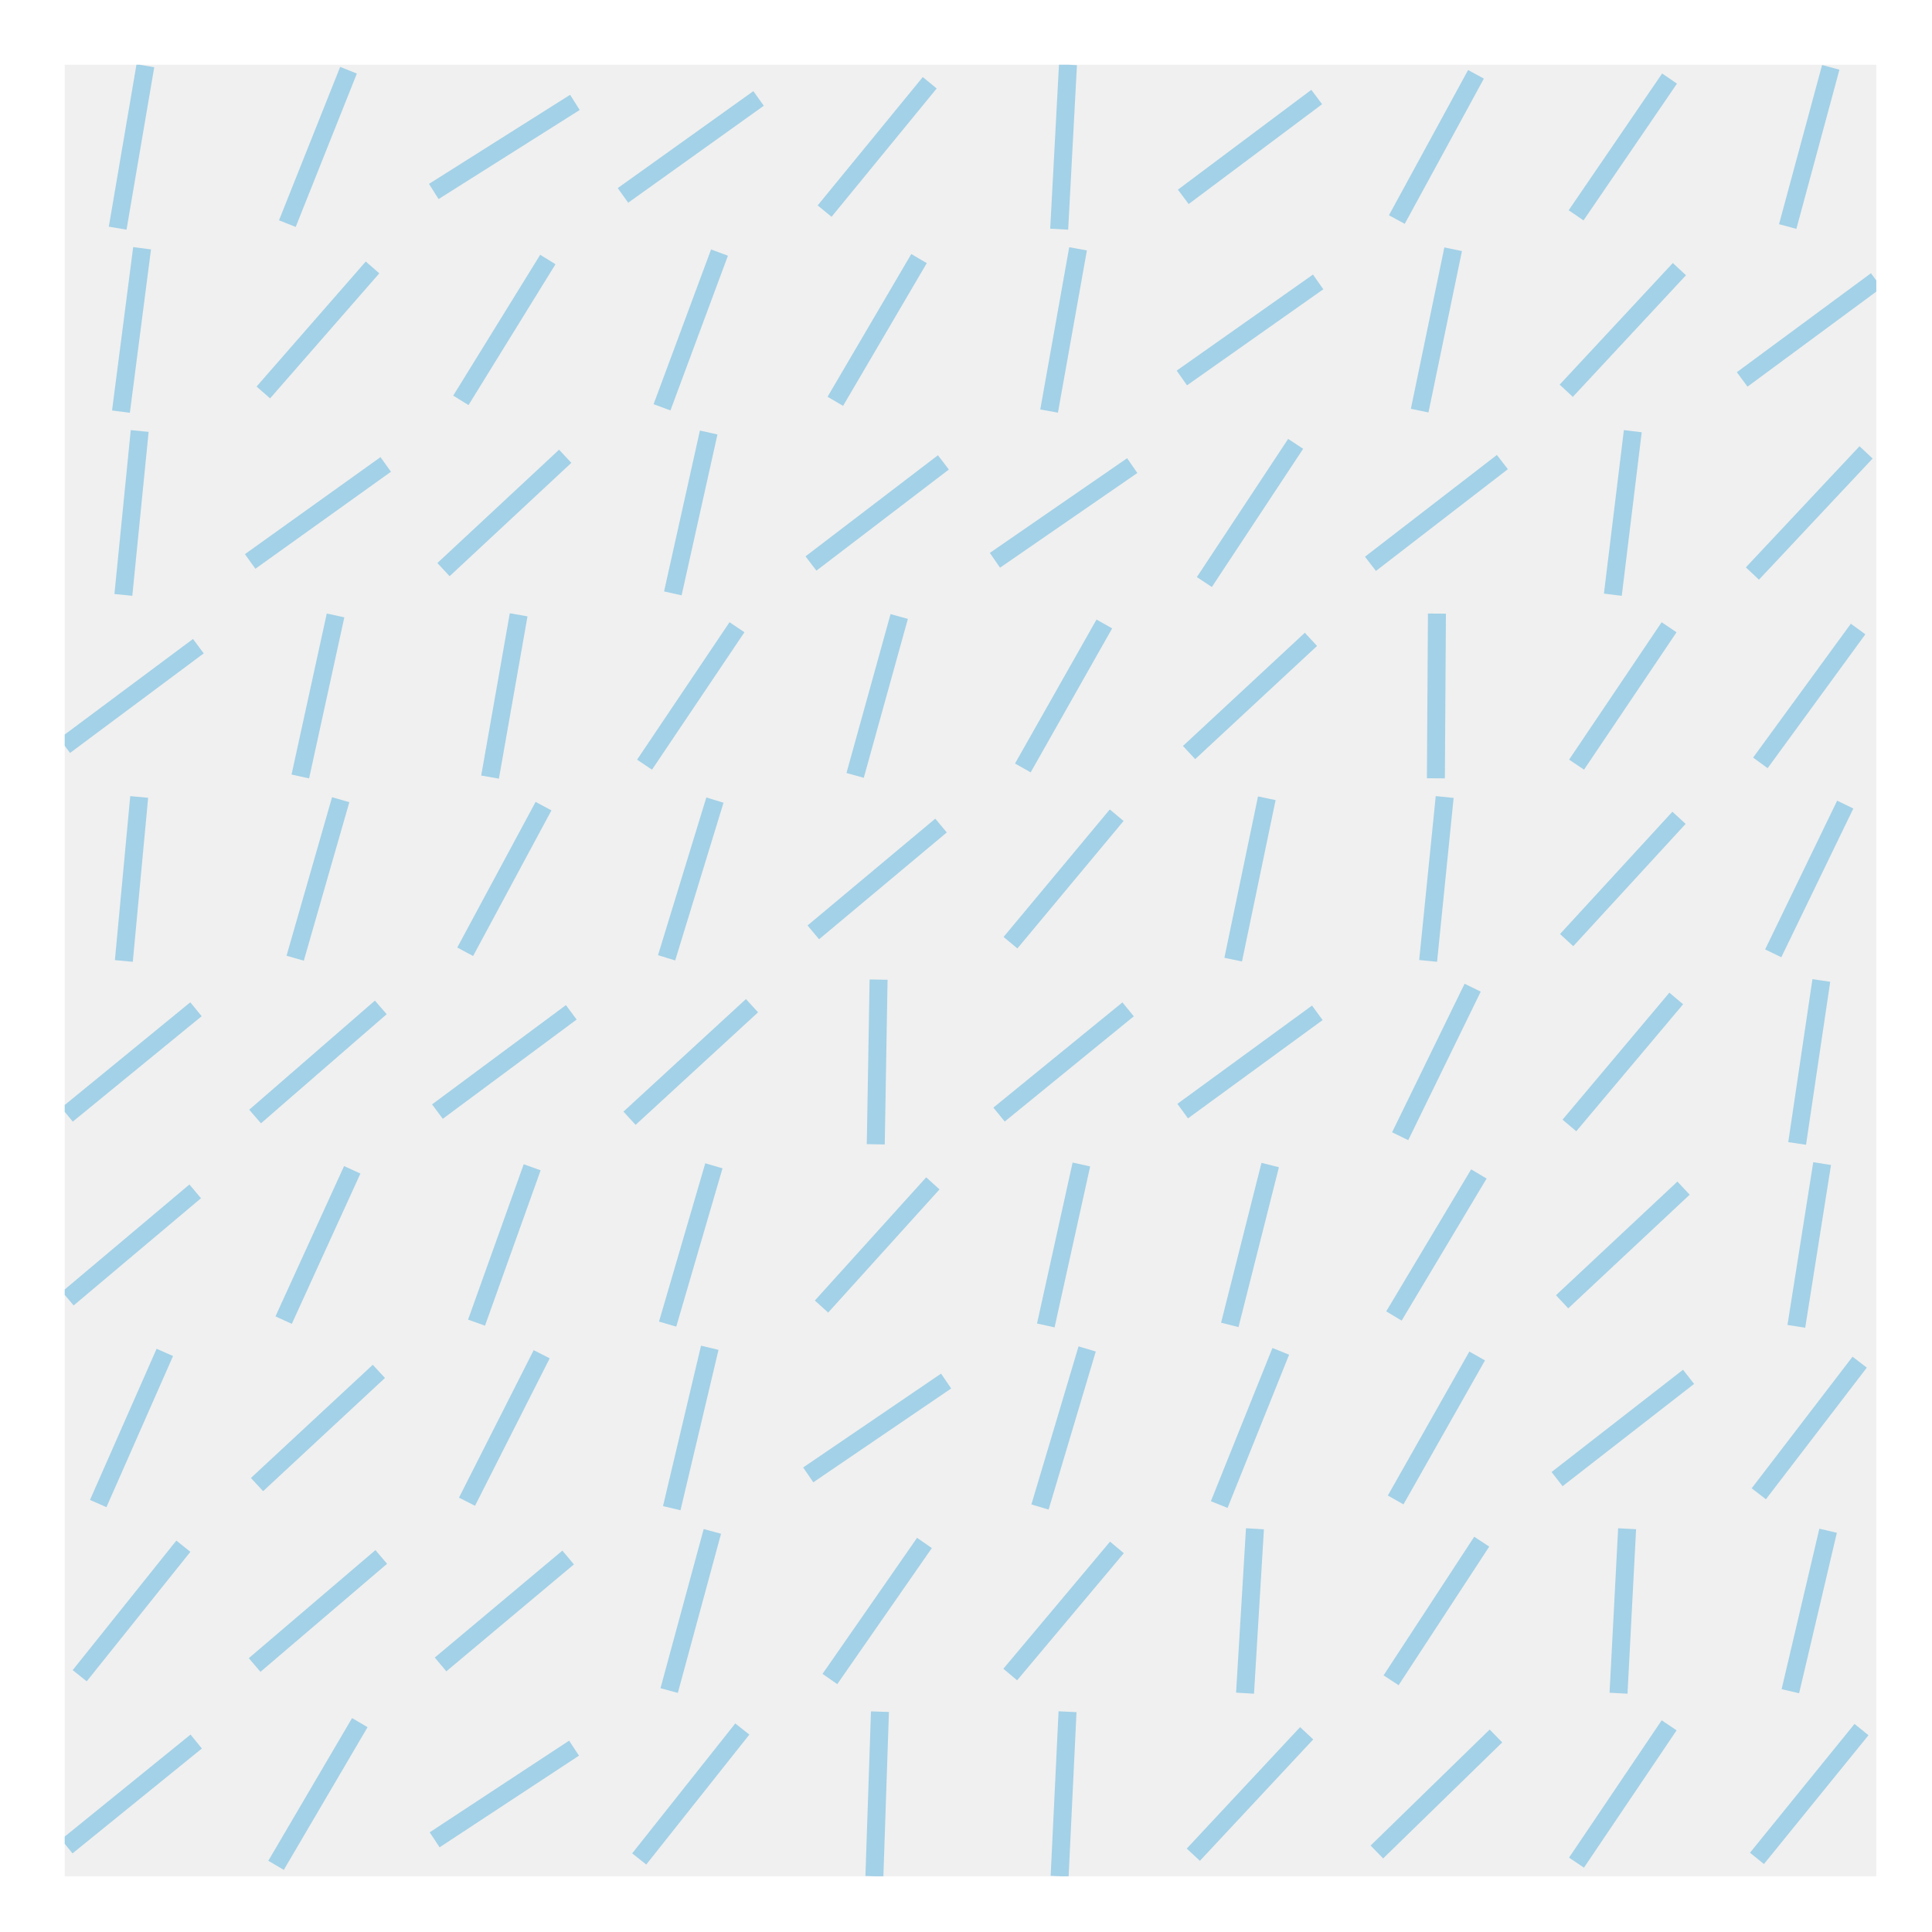 <?xml version="1.0" encoding="utf-8" standalone="no"?>
<!DOCTYPE svg PUBLIC "-//W3C//DTD SVG 1.1//EN"
  "http://www.w3.org/Graphics/SVG/1.1/DTD/svg11.dtd">
<!-- Created with matplotlib (http://matplotlib.org/) -->
<svg height="215pt" version="1.1" viewBox="0 0 215 215" width="215pt" xmlns="http://www.w3.org/2000/svg" xmlns:xlink="http://www.w3.org/1999/xlink">
 <defs>
  <style type="text/css">
*{stroke-linecap:butt;stroke-linejoin:round;stroke-miterlimit:100000;}
  </style>
 </defs>
 <g id="figure_1">
  <g id="patch_1">
   <path d="M 0 216 
L 216 216 
L 216 0 
L 0 0 
z
" style="fill:#ffffff;"/>
  </g>
  <g id="axes_1">
   <g id="patch_2">
    <path d="M 7.2 208.8 
L 208.8 208.8 
L 208.8 7.2 
L 7.2 7.2 
z
" style="fill:#f0f0f0;"/>
   </g>
   <g id="line2d_1">
    <path clip-path="url(#p5f1dd1811d)" d="M 195.521 206.808 
L 207.155 192.473 
" style="fill:none;opacity:0.4;stroke:#30a2da;stroke-width:2.0;"/>
   </g>
   <g id="line2d_2">
    <path clip-path="url(#p5f1dd1811d)" d="M 199.238 188.205 
L 203.438 170.346 
" style="fill:none;opacity:0.4;stroke:#30a2da;stroke-width:2.0;"/>
   </g>
   <g id="line2d_3">
    <path clip-path="url(#p5f1dd1811d)" d="M 195.726 166.233 
L 206.951 151.587 
" style="fill:none;opacity:0.4;stroke:#30a2da;stroke-width:2.0;"/>
   </g>
   <g id="line2d_4">
    <path clip-path="url(#p5f1dd1811d)" d="M 199.903 147.6 
L 202.773 129.489 
" style="fill:none;opacity:0.4;stroke:#30a2da;stroke-width:2.0;"/>
   </g>
   <g id="line2d_5">
    <path clip-path="url(#p5f1dd1811d)" d="M 199.992 127.248 
L 202.684 109.11 
" style="fill:none;opacity:0.4;stroke:#30a2da;stroke-width:2.0;"/>
   </g>
   <g id="line2d_6">
    <path clip-path="url(#p5f1dd1811d)" d="M 197.331 106.09 
L 205.346 89.537 
" style="fill:none;opacity:0.4;stroke:#30a2da;stroke-width:2.0;"/>
   </g>
   <g id="line2d_7">
    <path clip-path="url(#p5f1dd1811d)" d="M 195.901 84.897 
L 206.776 69.999 
" style="fill:none;opacity:0.4;stroke:#30a2da;stroke-width:2.0;"/>
   </g>
   <g id="line2d_8">
    <path clip-path="url(#p5f1dd1811d)" d="M 195.014 63.824 
L 207.662 50.342 
" style="fill:none;opacity:0.4;stroke:#30a2da;stroke-width:2.0;"/>
   </g>
   <g id="line2d_9">
    <path clip-path="url(#p5f1dd1811d)" d="M 193.876 42.224 
L 208.8 31.21 
" style="fill:none;opacity:0.4;stroke:#30a2da;stroke-width:2.0;"/>
   </g>
   <g id="line2d_10">
    <path clip-path="url(#p5f1dd1811d)" d="M 198.942 25.209 
L 203.734 7.494 
" style="fill:none;opacity:0.4;stroke:#30a2da;stroke-width:2.0;"/>
   </g>
   <g id="line2d_11">
    <path clip-path="url(#p5f1dd1811d)" d="M 175.439 207.282 
L 185.748 192 
" style="fill:none;opacity:0.4;stroke:#30a2da;stroke-width:2.0;"/>
   </g>
   <g id="line2d_12">
    <path clip-path="url(#p5f1dd1811d)" d="M 180.116 188.428 
L 181.071 170.123 
" style="fill:none;opacity:0.4;stroke:#30a2da;stroke-width:2.0;"/>
   </g>
   <g id="line2d_13">
    <path clip-path="url(#p5f1dd1811d)" d="M 173.277 164.601 
L 187.91 153.218 
" style="fill:none;opacity:0.4;stroke:#30a2da;stroke-width:2.0;"/>
   </g>
   <g id="line2d_14">
    <path clip-path="url(#p5f1dd1811d)" d="M 173.837 144.868 
L 187.35 132.22 
" style="fill:none;opacity:0.4;stroke:#30a2da;stroke-width:2.0;"/>
   </g>
   <g id="line2d_15">
    <path clip-path="url(#p5f1dd1811d)" d="M 174.65 125.246 
L 186.538 111.112 
" style="fill:none;opacity:0.4;stroke:#30a2da;stroke-width:2.0;"/>
   </g>
   <g id="line2d_16">
    <path clip-path="url(#p5f1dd1811d)" d="M 174.341 104.619 
L 186.846 91.008 
" style="fill:none;opacity:0.4;stroke:#30a2da;stroke-width:2.0;"/>
   </g>
   <g id="line2d_17">
    <path clip-path="url(#p5f1dd1811d)" d="M 175.446 85.093 
L 185.742 69.803 
" style="fill:none;opacity:0.4;stroke:#30a2da;stroke-width:2.0;"/>
   </g>
   <g id="line2d_18">
    <path clip-path="url(#p5f1dd1811d)" d="M 179.483 66.182 
L 181.704 47.983 
" style="fill:none;opacity:0.4;stroke:#30a2da;stroke-width:2.0;"/>
   </g>
   <g id="line2d_19">
    <path clip-path="url(#p5f1dd1811d)" d="M 174.298 43.484 
L 186.89 29.951 
" style="fill:none;opacity:0.4;stroke:#30a2da;stroke-width:2.0;"/>
   </g>
   <g id="line2d_20">
    <path clip-path="url(#p5f1dd1811d)" d="M 175.394 23.963 
L 185.794 8.741 
" style="fill:none;opacity:0.4;stroke:#30a2da;stroke-width:2.0;"/>
   </g>
   <g id="line2d_21">
    <path clip-path="url(#p5f1dd1811d)" d="M 153.223 206.096 
L 166.475 193.185 
" style="fill:none;opacity:0.4;stroke:#30a2da;stroke-width:2.0;"/>
   </g>
   <g id="line2d_22">
    <path clip-path="url(#p5f1dd1811d)" d="M 154.806 186.987 
L 164.892 171.563 
" style="fill:none;opacity:0.4;stroke:#30a2da;stroke-width:2.0;"/>
   </g>
   <g id="line2d_23">
    <path clip-path="url(#p5f1dd1811d)" d="M 155.314 166.92 
L 164.384 150.899 
" style="fill:none;opacity:0.4;stroke:#30a2da;stroke-width:2.0;"/>
   </g>
   <g id="line2d_24">
    <path clip-path="url(#p5f1dd1811d)" d="M 155.123 146.447 
L 164.575 130.641 
" style="fill:none;opacity:0.4;stroke:#30a2da;stroke-width:2.0;"/>
   </g>
   <g id="line2d_25">
    <path clip-path="url(#p5f1dd1811d)" d="M 155.816 126.444 
L 163.882 109.914 
" style="fill:none;opacity:0.4;stroke:#30a2da;stroke-width:2.0;"/>
   </g>
   <g id="line2d_26">
    <path clip-path="url(#p5f1dd1811d)" d="M 158.928 106.933 
L 160.77 88.694 
" style="fill:none;opacity:0.4;stroke:#30a2da;stroke-width:2.0;"/>
   </g>
   <g id="line2d_27">
    <path clip-path="url(#p5f1dd1811d)" d="M 159.791 86.612 
L 159.907 68.284 
" style="fill:none;opacity:0.4;stroke:#30a2da;stroke-width:2.0;"/>
   </g>
   <g id="line2d_28">
    <path clip-path="url(#p5f1dd1811d)" d="M 152.509 62.745 
L 167.189 51.421 
" style="fill:none;opacity:0.4;stroke:#30a2da;stroke-width:2.0;"/>
   </g>
   <g id="line2d_29">
    <path clip-path="url(#p5f1dd1811d)" d="M 157.986 45.697 
L 161.712 27.737 
" style="fill:none;opacity:0.4;stroke:#30a2da;stroke-width:2.0;"/>
   </g>
   <g id="line2d_30">
    <path clip-path="url(#p5f1dd1811d)" d="M 155.445 24.433 
L 164.253 8.271 
" style="fill:none;opacity:0.4;stroke:#30a2da;stroke-width:2.0;"/>
   </g>
   <g id="line2d_31">
    <path clip-path="url(#p5f1dd1811d)" d="M 132.797 206.397 
L 145.411 192.884 
" style="fill:none;opacity:0.4;stroke:#30a2da;stroke-width:2.0;"/>
   </g>
   <g id="line2d_32">
    <path clip-path="url(#p5f1dd1811d)" d="M 138.553 188.424 
L 139.656 170.127 
" style="fill:none;opacity:0.4;stroke:#30a2da;stroke-width:2.0;"/>
   </g>
   <g id="line2d_33">
    <path clip-path="url(#p5f1dd1811d)" d="M 135.679 167.435 
L 142.529 150.384 
" style="fill:none;opacity:0.4;stroke:#30a2da;stroke-width:2.0;"/>
   </g>
   <g id="line2d_34">
    <path clip-path="url(#p5f1dd1811d)" d="M 136.856 147.439 
L 141.353 129.65 
" style="fill:none;opacity:0.4;stroke:#30a2da;stroke-width:2.0;"/>
   </g>
   <g id="line2d_35">
    <path clip-path="url(#p5f1dd1811d)" d="M 131.614 123.648 
L 146.595 112.71 
" style="fill:none;opacity:0.4;stroke:#30a2da;stroke-width:2.0;"/>
   </g>
   <g id="line2d_36">
    <path clip-path="url(#p5f1dd1811d)" d="M 137.234 106.792 
L 140.975 88.835 
" style="fill:none;opacity:0.4;stroke:#30a2da;stroke-width:2.0;"/>
   </g>
   <g id="line2d_37">
    <path clip-path="url(#p5f1dd1811d)" d="M 132.324 83.747 
L 145.885 71.15 
" style="fill:none;opacity:0.4;stroke:#30a2da;stroke-width:2.0;"/>
   </g>
   <g id="line2d_38">
    <path clip-path="url(#p5f1dd1811d)" d="M 134.025 64.772 
L 144.184 49.394 
" style="fill:none;opacity:0.4;stroke:#30a2da;stroke-width:2.0;"/>
   </g>
   <g id="line2d_39">
    <path clip-path="url(#p5f1dd1811d)" d="M 131.521 42.062 
L 146.688 31.373 
" style="fill:none;opacity:0.4;stroke:#30a2da;stroke-width:2.0;"/>
   </g>
   <g id="line2d_40">
    <path clip-path="url(#p5f1dd1811d)" d="M 131.68 21.907 
L 146.529 10.796 
" style="fill:none;opacity:0.4;stroke:#30a2da;stroke-width:2.0;"/>
   </g>
   <g id="line2d_41">
    <path clip-path="url(#p5f1dd1811d)" d="M 117.92 208.795 
L 118.8 190.486 
" style="fill:none;opacity:0.4;stroke:#30a2da;stroke-width:2.0;"/>
   </g>
   <g id="line2d_42">
    <path clip-path="url(#p5f1dd1811d)" d="M 112.424 186.348 
L 124.296 172.202 
" style="fill:none;opacity:0.4;stroke:#30a2da;stroke-width:2.0;"/>
   </g>
   <g id="line2d_43">
    <path clip-path="url(#p5f1dd1811d)" d="M 115.736 167.705 
L 120.983 150.115 
" style="fill:none;opacity:0.4;stroke:#30a2da;stroke-width:2.0;"/>
   </g>
   <g id="line2d_44">
    <path clip-path="url(#p5f1dd1811d)" d="M 116.38 147.5 
L 120.34 129.588 
" style="fill:none;opacity:0.4;stroke:#30a2da;stroke-width:2.0;"/>
   </g>
   <g id="line2d_45">
    <path clip-path="url(#p5f1dd1811d)" d="M 111.179 124.034 
L 125.541 112.324 
" style="fill:none;opacity:0.4;stroke:#30a2da;stroke-width:2.0;"/>
   </g>
   <g id="line2d_46">
    <path clip-path="url(#p5f1dd1811d)" d="M 112.45 104.907 
L 124.27 90.72 
" style="fill:none;opacity:0.4;stroke:#30a2da;stroke-width:2.0;"/>
   </g>
   <g id="line2d_47">
    <path clip-path="url(#p5f1dd1811d)" d="M 113.826 85.459 
L 122.894 69.437 
" style="fill:none;opacity:0.4;stroke:#30a2da;stroke-width:2.0;"/>
   </g>
   <g id="line2d_48">
    <path clip-path="url(#p5f1dd1811d)" d="M 110.721 62.351 
L 125.998 51.814 
" style="fill:none;opacity:0.4;stroke:#30a2da;stroke-width:2.0;"/>
   </g>
   <g id="line2d_49">
    <path clip-path="url(#p5f1dd1811d)" d="M 116.749 45.744 
L 119.97 27.69 
" style="fill:none;opacity:0.4;stroke:#30a2da;stroke-width:2.0;"/>
   </g>
   <g id="line2d_50">
    <path clip-path="url(#p5f1dd1811d)" d="M 117.871 25.504 
L 118.848 7.2 
" style="fill:none;opacity:0.4;stroke:#30a2da;stroke-width:2.0;"/>
   </g>
   <g id="line2d_51">
    <path clip-path="url(#p5f1dd1811d)" d="M 97.306 208.8 
L 97.924 190.481 
" style="fill:none;opacity:0.4;stroke:#30a2da;stroke-width:2.0;"/>
   </g>
   <g id="line2d_52">
    <path clip-path="url(#p5f1dd1811d)" d="M 92.354 186.846 
L 102.876 171.705 
" style="fill:none;opacity:0.4;stroke:#30a2da;stroke-width:2.0;"/>
   </g>
   <g id="line2d_53">
    <path clip-path="url(#p5f1dd1811d)" d="M 89.943 164.131 
L 105.287 153.688 
" style="fill:none;opacity:0.4;stroke:#30a2da;stroke-width:2.0;"/>
   </g>
   <g id="line2d_54">
    <path clip-path="url(#p5f1dd1811d)" d="M 91.42 145.399 
L 103.811 131.689 
" style="fill:none;opacity:0.4;stroke:#30a2da;stroke-width:2.0;"/>
   </g>
   <g id="line2d_55">
    <path clip-path="url(#p5f1dd1811d)" d="M 97.459 127.342 
L 97.772 109.016 
" style="fill:none;opacity:0.4;stroke:#30a2da;stroke-width:2.0;"/>
   </g>
   <g id="line2d_56">
    <path clip-path="url(#p5f1dd1811d)" d="M 90.509 103.756 
L 104.721 91.871 
" style="fill:none;opacity:0.4;stroke:#30a2da;stroke-width:2.0;"/>
   </g>
   <g id="line2d_57">
    <path clip-path="url(#p5f1dd1811d)" d="M 95.162 86.29 
L 100.068 68.606 
" style="fill:none;opacity:0.4;stroke:#30a2da;stroke-width:2.0;"/>
   </g>
   <g id="line2d_58">
    <path clip-path="url(#p5f1dd1811d)" d="M 90.247 62.709 
L 104.984 51.456 
" style="fill:none;opacity:0.4;stroke:#30a2da;stroke-width:2.0;"/>
   </g>
   <g id="line2d_59">
    <path clip-path="url(#p5f1dd1811d)" d="M 92.958 44.66 
L 102.272 28.775 
" style="fill:none;opacity:0.4;stroke:#30a2da;stroke-width:2.0;"/>
   </g>
   <g id="line2d_60">
    <path clip-path="url(#p5f1dd1811d)" d="M 91.765 23.493 
L 103.465 9.21 
" style="fill:none;opacity:0.4;stroke:#30a2da;stroke-width:2.0;"/>
   </g>
   <g id="line2d_61">
    <path clip-path="url(#p5f1dd1811d)" d="M 71.134 206.871 
L 82.607 192.411 
" style="fill:none;opacity:0.4;stroke:#30a2da;stroke-width:2.0;"/>
   </g>
   <g id="line2d_62">
    <path clip-path="url(#p5f1dd1811d)" d="M 74.467 188.131 
L 79.274 170.42 
" style="fill:none;opacity:0.4;stroke:#30a2da;stroke-width:2.0;"/>
   </g>
   <g id="line2d_63">
    <path clip-path="url(#p5f1dd1811d)" d="M 74.755 167.836 
L 78.986 149.984 
" style="fill:none;opacity:0.4;stroke:#30a2da;stroke-width:2.0;"/>
   </g>
   <g id="line2d_64">
    <path clip-path="url(#p5f1dd1811d)" d="M 74.296 147.353 
L 79.445 129.735 
" style="fill:none;opacity:0.4;stroke:#30a2da;stroke-width:2.0;"/>
   </g>
   <g id="line2d_65">
    <path clip-path="url(#p5f1dd1811d)" d="M 70.056 124.442 
L 83.685 111.916 
" style="fill:none;opacity:0.4;stroke:#30a2da;stroke-width:2.0;"/>
   </g>
   <g id="line2d_66">
    <path clip-path="url(#p5f1dd1811d)" d="M 74.182 106.59 
L 79.559 89.037 
" style="fill:none;opacity:0.4;stroke:#30a2da;stroke-width:2.0;"/>
   </g>
   <g id="line2d_67">
    <path clip-path="url(#p5f1dd1811d)" d="M 71.727 85.096 
L 82.014 69.8 
" style="fill:none;opacity:0.4;stroke:#30a2da;stroke-width:2.0;"/>
   </g>
   <g id="line2d_68">
    <path clip-path="url(#p5f1dd1811d)" d="M 74.876 66.035 
L 78.865 48.13 
" style="fill:none;opacity:0.4;stroke:#30a2da;stroke-width:2.0;"/>
   </g>
   <g id="line2d_69">
    <path clip-path="url(#p5f1dd1811d)" d="M 73.672 45.327 
L 80.069 28.107 
" style="fill:none;opacity:0.4;stroke:#30a2da;stroke-width:2.0;"/>
   </g>
   <g id="line2d_70">
    <path clip-path="url(#p5f1dd1811d)" d="M 69.325 21.747 
L 84.416 10.956 
" style="fill:none;opacity:0.4;stroke:#30a2da;stroke-width:2.0;"/>
   </g>
   <g id="line2d_71">
    <path clip-path="url(#p5f1dd1811d)" d="M 48.37 204.741 
L 63.882 194.54 
" style="fill:none;opacity:0.4;stroke:#30a2da;stroke-width:2.0;"/>
   </g>
   <g id="line2d_72">
    <path clip-path="url(#p5f1dd1811d)" d="M 49.026 185.225 
L 63.226 173.325 
" style="fill:none;opacity:0.4;stroke:#30a2da;stroke-width:2.0;"/>
   </g>
   <g id="line2d_73">
    <path clip-path="url(#p5f1dd1811d)" d="M 51.97 167.116 
L 60.282 150.704 
" style="fill:none;opacity:0.4;stroke:#30a2da;stroke-width:2.0;"/>
   </g>
   <g id="line2d_74">
    <path clip-path="url(#p5f1dd1811d)" d="M 53.03 147.19 
L 59.222 129.899 
" style="fill:none;opacity:0.4;stroke:#30a2da;stroke-width:2.0;"/>
   </g>
   <g id="line2d_75">
    <path clip-path="url(#p5f1dd1811d)" d="M 48.678 123.703 
L 63.574 112.655 
" style="fill:none;opacity:0.4;stroke:#30a2da;stroke-width:2.0;"/>
   </g>
   <g id="line2d_76">
    <path clip-path="url(#p5f1dd1811d)" d="M 51.767 105.917 
L 60.485 89.71 
" style="fill:none;opacity:0.4;stroke:#30a2da;stroke-width:2.0;"/>
   </g>
   <g id="line2d_77">
    <path clip-path="url(#p5f1dd1811d)" d="M 54.535 86.478 
L 57.717 68.418 
" style="fill:none;opacity:0.4;stroke:#30a2da;stroke-width:2.0;"/>
   </g>
   <g id="line2d_78">
    <path clip-path="url(#p5f1dd1811d)" d="M 49.353 63.389 
L 62.899 50.776 
" style="fill:none;opacity:0.4;stroke:#30a2da;stroke-width:2.0;"/>
   </g>
   <g id="line2d_79">
    <path clip-path="url(#p5f1dd1811d)" d="M 51.287 44.554 
L 60.965 28.88 
" style="fill:none;opacity:0.4;stroke:#30a2da;stroke-width:2.0;"/>
   </g>
   <g id="line2d_80">
    <path clip-path="url(#p5f1dd1811d)" d="M 48.274 21.309 
L 63.978 11.395 
" style="fill:none;opacity:0.4;stroke:#30a2da;stroke-width:2.0;"/>
   </g>
   <g id="line2d_81">
    <path clip-path="url(#p5f1dd1811d)" d="M 30.721 207.581 
L 40.041 191.7 
" style="fill:none;opacity:0.4;stroke:#30a2da;stroke-width:2.0;"/>
   </g>
   <g id="line2d_82">
    <path clip-path="url(#p5f1dd1811d)" d="M 28.336 185.287 
L 42.427 173.263 
" style="fill:none;opacity:0.4;stroke:#30a2da;stroke-width:2.0;"/>
   </g>
   <g id="line2d_83">
    <path clip-path="url(#p5f1dd1811d)" d="M 28.601 165.209 
L 42.162 152.611 
" style="fill:none;opacity:0.4;stroke:#30a2da;stroke-width:2.0;"/>
   </g>
   <g id="line2d_84">
    <path clip-path="url(#p5f1dd1811d)" d="M 31.564 146.908 
L 39.199 130.181 
" style="fill:none;opacity:0.4;stroke:#30a2da;stroke-width:2.0;"/>
   </g>
   <g id="line2d_85">
    <path clip-path="url(#p5f1dd1811d)" d="M 28.388 124.25 
L 42.375 112.108 
" style="fill:none;opacity:0.4;stroke:#30a2da;stroke-width:2.0;"/>
   </g>
   <g id="line2d_86">
    <path clip-path="url(#p5f1dd1811d)" d="M 32.848 106.634 
L 37.914 88.993 
" style="fill:none;opacity:0.4;stroke:#30a2da;stroke-width:2.0;"/>
   </g>
   <g id="line2d_87">
    <path clip-path="url(#p5f1dd1811d)" d="M 33.421 86.408 
L 37.341 68.488 
" style="fill:none;opacity:0.4;stroke:#30a2da;stroke-width:2.0;"/>
   </g>
   <g id="line2d_88">
    <path clip-path="url(#p5f1dd1811d)" d="M 27.838 62.481 
L 42.925 51.684 
" style="fill:none;opacity:0.4;stroke:#30a2da;stroke-width:2.0;"/>
   </g>
   <g id="line2d_89">
    <path clip-path="url(#p5f1dd1811d)" d="M 29.305 43.674 
L 41.458 29.76 
" style="fill:none;opacity:0.4;stroke:#30a2da;stroke-width:2.0;"/>
   </g>
   <g id="line2d_90">
    <path clip-path="url(#p5f1dd1811d)" d="M 31.978 24.886 
L 38.784 7.818 
" style="fill:none;opacity:0.4;stroke:#30a2da;stroke-width:2.0;"/>
   </g>
   <g id="line2d_91">
    <path clip-path="url(#p5f1dd1811d)" d="M 7.439 205.476 
L 21.834 193.805 
" style="fill:none;opacity:0.4;stroke:#30a2da;stroke-width:2.0;"/>
   </g>
   <g id="line2d_92">
    <path clip-path="url(#p5f1dd1811d)" d="M 8.869 186.481 
L 20.404 172.069 
" style="fill:none;opacity:0.4;stroke:#30a2da;stroke-width:2.0;"/>
   </g>
   <g id="line2d_93">
    <path clip-path="url(#p5f1dd1811d)" d="M 10.93 167.321 
L 18.343 150.499 
" style="fill:none;opacity:0.4;stroke:#30a2da;stroke-width:2.0;"/>
   </g>
   <g id="line2d_94">
    <path clip-path="url(#p5f1dd1811d)" d="M 7.551 144.511 
L 21.723 132.578 
" style="fill:none;opacity:0.4;stroke:#30a2da;stroke-width:2.0;"/>
   </g>
   <g id="line2d_95">
    <path clip-path="url(#p5f1dd1811d)" d="M 7.465 124.045 
L 21.809 112.313 
" style="fill:none;opacity:0.4;stroke:#30a2da;stroke-width:2.0;"/>
   </g>
   <g id="line2d_96">
    <path clip-path="url(#p5f1dd1811d)" d="M 13.783 106.94 
L 15.49 88.687 
" style="fill:none;opacity:0.4;stroke:#30a2da;stroke-width:2.0;"/>
   </g>
   <g id="line2d_97">
    <path clip-path="url(#p5f1dd1811d)" d="M 7.2 82.988 
L 22.074 71.909 
" style="fill:none;opacity:0.4;stroke:#30a2da;stroke-width:2.0;"/>
   </g>
   <g id="line2d_98">
    <path clip-path="url(#p5f1dd1811d)" d="M 13.729 66.204 
L 15.545 47.962 
" style="fill:none;opacity:0.4;stroke:#30a2da;stroke-width:2.0;"/>
   </g>
   <g id="line2d_99">
    <path clip-path="url(#p5f1dd1811d)" d="M 13.461 45.809 
L 15.812 27.626 
" style="fill:none;opacity:0.4;stroke:#30a2da;stroke-width:2.0;"/>
   </g>
   <g id="line2d_100">
    <path clip-path="url(#p5f1dd1811d)" d="M 13.095 25.39 
L 16.179 7.313 
" style="fill:none;opacity:0.4;stroke:#30a2da;stroke-width:2.0;"/>
   </g>
  </g>
 </g>
 <defs>
  <clipPath id="p5f1dd1811d">
   <rect height="201.6" width="201.6" x="7.2" y="7.2"/>
  </clipPath>
 </defs>
</svg>

